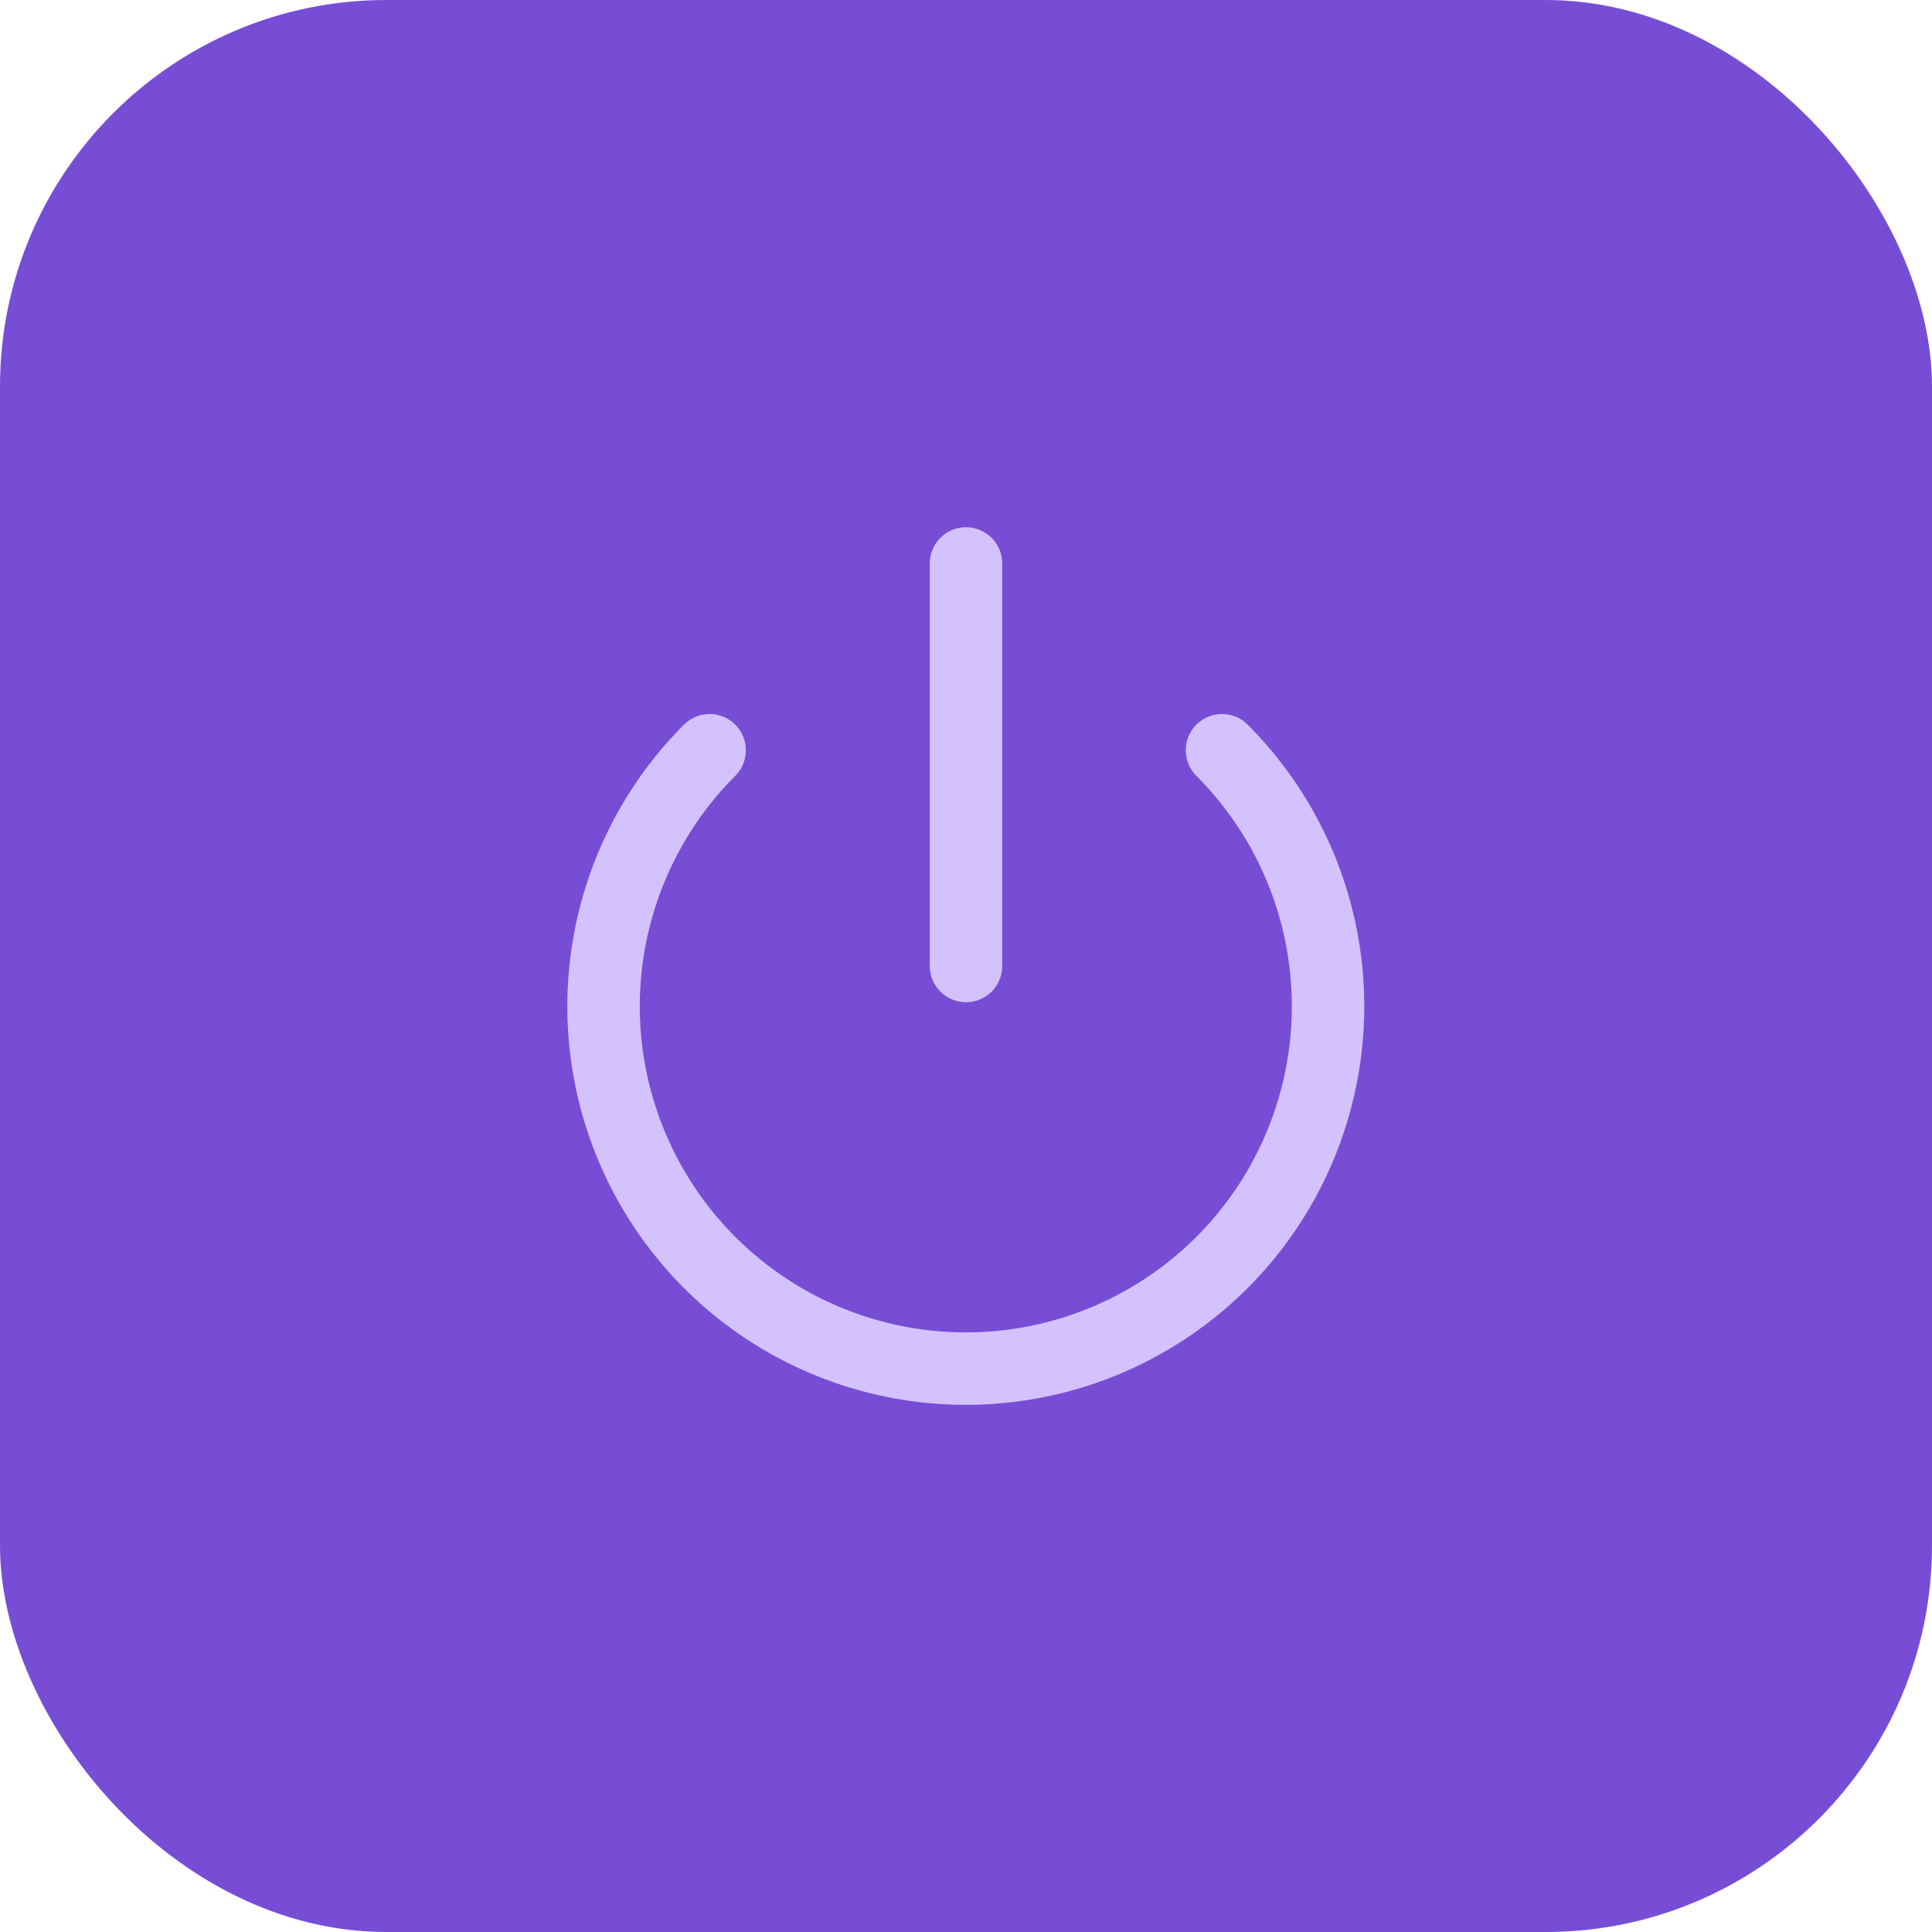 <svg width="40" height="40" viewBox="0 0 40 40" fill="none" xmlns="http://www.w3.org/2000/svg">
<rect width="40" height="40" rx="8" fill="#774DD6"/>
<path d="M25.3 15.533C26.349 16.582 27.063 17.919 27.352 19.373C27.641 20.828 27.492 22.336 26.925 23.706C26.357 25.077 25.396 26.248 24.162 27.072C22.929 27.896 21.479 28.336 19.996 28.336C18.513 28.336 17.063 27.896 15.829 27.072C14.596 26.248 13.635 25.077 13.067 23.706C12.499 22.336 12.351 20.828 12.64 19.373C12.929 17.919 13.643 16.582 14.692 15.533" stroke="#D4C2FF" stroke-width="1.5" stroke-linecap="round" stroke-linejoin="round"/>
<path d="M20 11.666V20" stroke="#D4C2FF" stroke-width="1.5" stroke-linecap="round" stroke-linejoin="round"/>
</svg>
